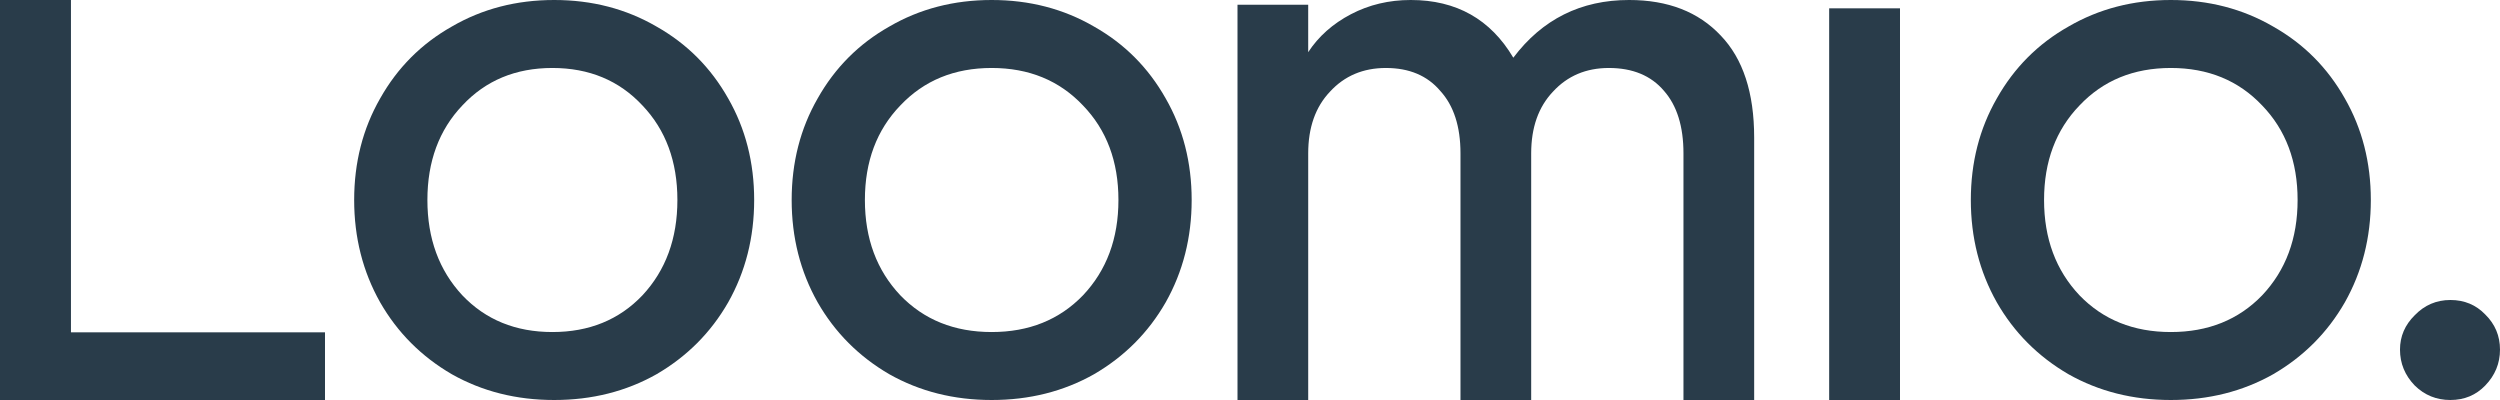 <svg height="96" viewBox="0 0 600 96" width="600" xmlns="http://www.w3.org/2000/svg"><g fill="#293C4A"><path d="m588.093 96c-3.349 0-6.202-1.16-8.559-3.481-2.356-2.443-3.534-5.313-3.534-8.611 0-3.175 1.178-5.924 3.534-8.244 2.357-2.443 5.209-3.665 8.559-3.665 3.348 0 6.14 1.16 8.371 3.481 2.357 2.32 3.535 5.13 3.535 8.427 0 3.298-1.178 6.168-3.535 8.611-2.232 2.32-5.023 3.481-8.371 3.481z"/><path d="m521 96c-9.071 0-17.26-2.062-24.567-6.187-7.307-4.251-13.04-10-17.197-17.25-4.158-7.375-6.236-15.563-6.236-24.563s2.078-17.125 6.236-24.375c4.157-7.375 9.89-13.125 17.197-17.25 7.307-4.25 15.496-6.375 24.567-6.375 9.07 0 17.26 2.125 24.567 6.375 7.307 4.125 13.04 9.875 17.197 17.25 4.157 7.25 6.236 15.375 6.236 24.375s-2.079 17.188-6.236 24.563c-4.157 7.25-9.89 12.999-17.197 17.25-7.307 4.125-15.497 6.187-24.567 6.187zm0-16.312c8.945 0 16.252-2.938 21.921-8.813 5.669-6 8.504-13.625 8.504-22.875s-2.835-16.813-8.504-22.687c-5.669-6-12.976-9-21.921-9-8.946 0-16.253 3-21.922 9-5.669 5.874-8.503 13.437-8.503 22.687s2.834 16.875 8.503 22.875c5.669 5.875 12.976 8.813 21.922 8.813z"/><path d="m439 2h17v94h-17z"/><path d="m297 1.138h16.968v11.383c2.487-3.794 5.905-6.83 10.256-9.107 4.351-2.277 9.136-3.415 14.357-3.415 10.94 0 19.144 4.617 24.614 13.85 6.961-9.233 16.222-13.85 27.784-13.85 9.323 0 16.657 2.846 22.003 8.537 5.345 5.565 8.018 13.723 8.018 24.474v62.988h-16.969v-59.193c0-6.451-1.554-11.447-4.662-14.988-3.108-3.668-7.521-5.502-13.239-5.502-5.47 0-9.944 1.897-13.425 5.692-3.48 3.667-5.221 8.601-5.221 14.798v59.193h-16.968v-59.193c0-6.451-1.616-11.447-4.848-14.988-3.108-3.668-7.458-5.502-13.053-5.502-5.47 0-9.944 1.897-13.425 5.692-3.48 3.667-5.221 8.601-5.221 14.798v59.193h-16.968z"/><path d="m238 96c-9.071 0-17.26-2.062-24.567-6.187-7.307-4.251-13.04-10-17.197-17.25-4.158-7.375-6.236-15.563-6.236-24.563s2.078-17.125 6.236-24.375c4.157-7.375 9.89-13.125 17.197-17.25 7.307-4.25 15.496-6.375 24.567-6.375 9.07 0 17.26 2.125 24.567 6.375 7.307 4.125 13.04 9.875 17.197 17.25 4.157 7.25 6.236 15.375 6.236 24.375s-2.079 17.188-6.236 24.563c-4.157 7.25-9.89 12.999-17.197 17.25-7.307 4.125-15.497 6.187-24.567 6.187zm0-16.312c8.945 0 16.252-2.938 21.921-8.813 5.669-6 8.504-13.625 8.504-22.875s-2.835-16.813-8.504-22.687c-5.669-6-12.976-9-21.921-9-8.946 0-16.253 3-21.922 9-5.669 5.874-8.503 13.437-8.503 22.687s2.834 16.875 8.503 22.875c5.669 5.875 12.976 8.813 21.922 8.813z"/><path d="m133 96c-9.071 0-17.26-2.062-24.567-6.187-7.307-4.251-13.04-10-17.197-17.25-4.158-7.375-6.236-15.563-6.236-24.563s2.078-17.125 6.236-24.375c4.157-7.375 9.89-13.125 17.197-17.25 7.307-4.25 15.496-6.375 24.567-6.375 9.07 0 17.26 2.125 24.567 6.375 7.307 4.125 13.04 9.875 17.197 17.25 4.157 7.25 6.236 15.375 6.236 24.375s-2.079 17.188-6.236 24.563c-4.157 7.25-9.89 12.999-17.197 17.25-7.307 4.125-15.497 6.187-24.567 6.187zm-.425-16.312c8.82 0 16.025-2.938 21.615-8.813 5.59-6 8.385-13.625 8.385-22.875s-2.795-16.813-8.385-22.687c-5.59-6-12.795-9-21.615-9-8.821 0-16.026 3-21.616 9-5.59 5.874-8.384 13.437-8.384 22.687s2.795 16.875 8.384 22.875c5.59 5.875 12.795 8.813 21.616 8.813z"/><path d="m0 0h17.029v79.76h60.971v16.24h-78z"/></g></svg>